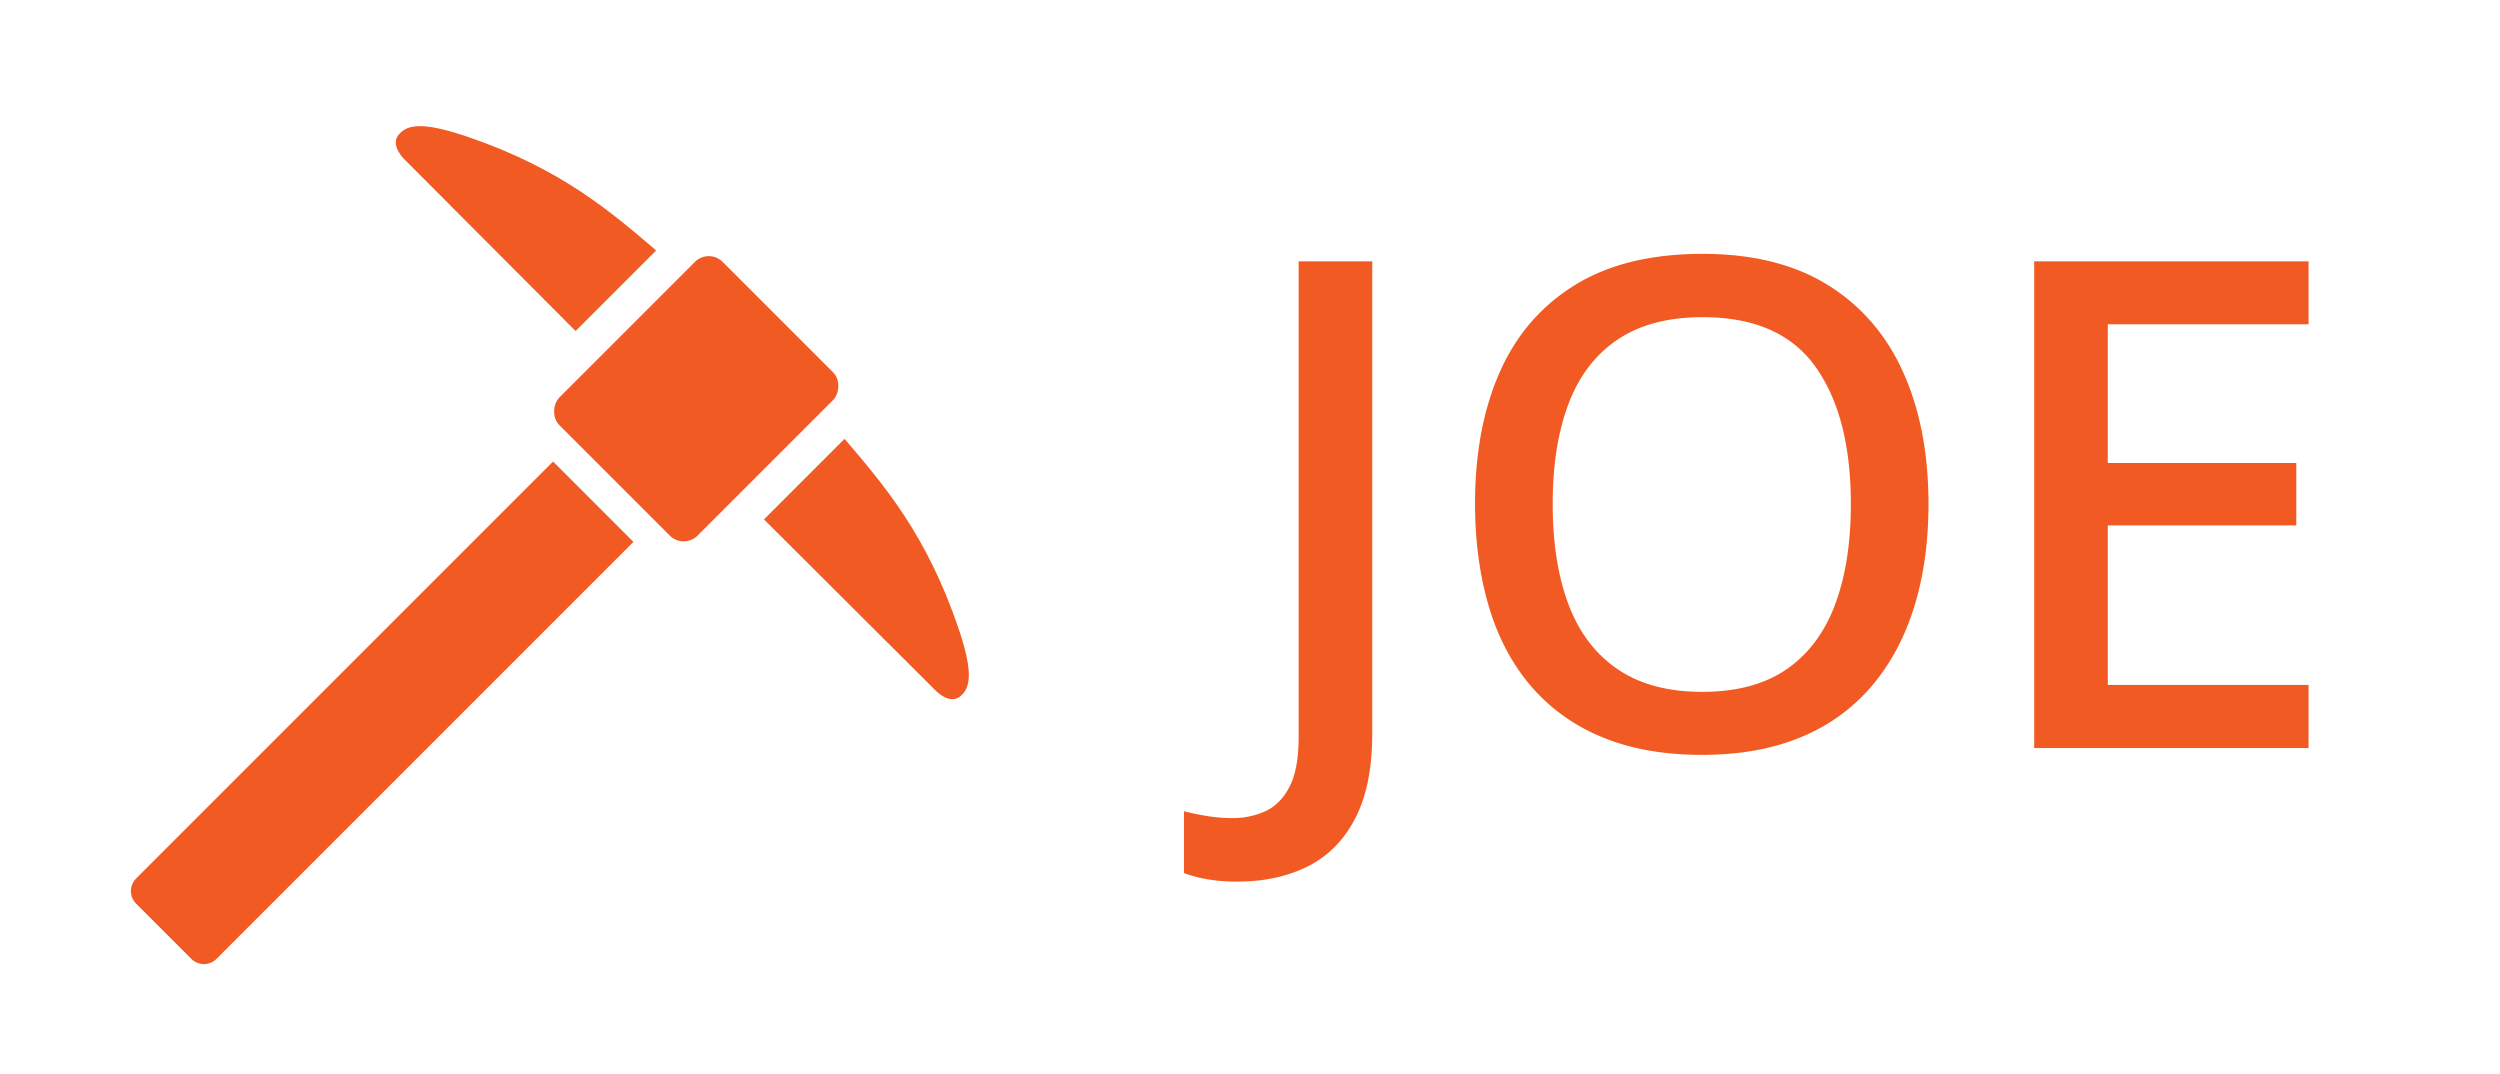 <svg xmlns="http://www.w3.org/2000/svg" xmlns:xlink="http://www.w3.org/1999/xlink" width="1280" height="550" viewBox="0 0 1280 550">
  <defs>
    <clipPath id="clip-path">
      <rect id="Rectangle_3344" data-name="Rectangle 3344" width="500" height="500" transform="translate(-6770.925 3741.075)" fill="#fff" stroke="#707070" stroke-width="1"/>
    </clipPath>
  </defs>
  <g id="Group_1435" data-name="Group 1435" transform="translate(9319 -5320)">
    <rect id="Rectangle_3343" data-name="Rectangle 3343" width="1280" height="550" transform="translate(-9319 5320)" fill="none"/>
    <g id="Mask_Group_23" data-name="Mask Group 23" transform="translate(-2523.075 1603.925)" clip-path="url(#clip-path)">
      <g id="Group_1436" data-name="Group 1436" transform="translate(-6541.477 3734.624) rotate(45)">
        <rect id="Rectangle_3341" data-name="Rectangle 3341" width="100.03" height="118.217" rx="10" transform="translate(153.374)" fill="#f15a22"/>
        <path id="Rectangle_3342" data-name="Rectangle 3342" d="M0,0H58.2V301.909A9.094,9.094,0,0,1,49.106,311H9.094A9.094,9.094,0,0,1,0,301.909Z" transform="translate(174.289 133.677)" fill="#f15a22"/>
        <path id="Path_1822" data-name="Path 1822" d="M0,0V58.333l123.329-.177s10.256.562,11.694-6.1c1.1-6.933-2.94-13.755-25.13-24.7C64.233,4.823,30.7,2.449,0,0Z" transform="translate(271.591 19.929)" fill="#f15a22"/>
        <path id="Path_1823" data-name="Path 1823" d="M135.187,0V58.333l-123.33-.177S1.6,58.719.163,52.054c-1.1-6.933,2.94-13.755,25.13-24.7C70.953,4.823,104.483,2.449,135.187,0Z" transform="translate(0 19.929)" fill="#f15a22"/>
      </g>
    </g>
    <path id="Path_1822-2" data-name="Path 1822" d="M.562,68.371A87.739,87.739,0,0,1-15.026,67.15a70.033,70.033,0,0,1-11.781-3.114V32.364q5.584,1.4,11.814,2.443a79.694,79.694,0,0,0,13.21,1.047,39.9,39.9,0,0,0,16.578-3.49q7.749-3.49,12.428-12.523T31.9-5.617V-249.186H69.593V-7.444Q69.593,19,61,35.772T36.822,60.456Q21.24,68.371.562,68.371ZM354.384-124.942q0,28.967-7.277,52.525T325.346-31.759A94.124,94.124,0,0,1,289.091-5.584Q267.319,3.49,238.429,3.49q-29.621,0-51.518-9.249a95.3,95.3,0,0,1-36.258-26.175Q136.292-48.86,129.26-72.592t-7.032-52.7q0-38.494,12.616-67.112t38.475-44.62q25.859-16,65.459-16,38.27,0,63.954,15.88T341.4-192.474Q354.384-163.681,354.384-124.942Zm-192.408,0q0,29.867,8.106,51.418t25.142,33.15q17.036,11.6,43.205,11.6,26.622,0,43.361-11.6t24.793-33.15q8.054-21.551,8.054-51.418,0-44.852-18.1-70.261t-57.757-25.409q-26.519,0-43.554,11.473t-25.142,32.9Q161.976-154.809,161.976-124.942ZM548.98,0H408.5V-249.186H548.98v32.206H446.189v71.027H542.7v31.961H446.189V-32.31H548.98Z" transform="translate(-8686 5703)" fill="#f15a22"/>
  </g>
</svg>

